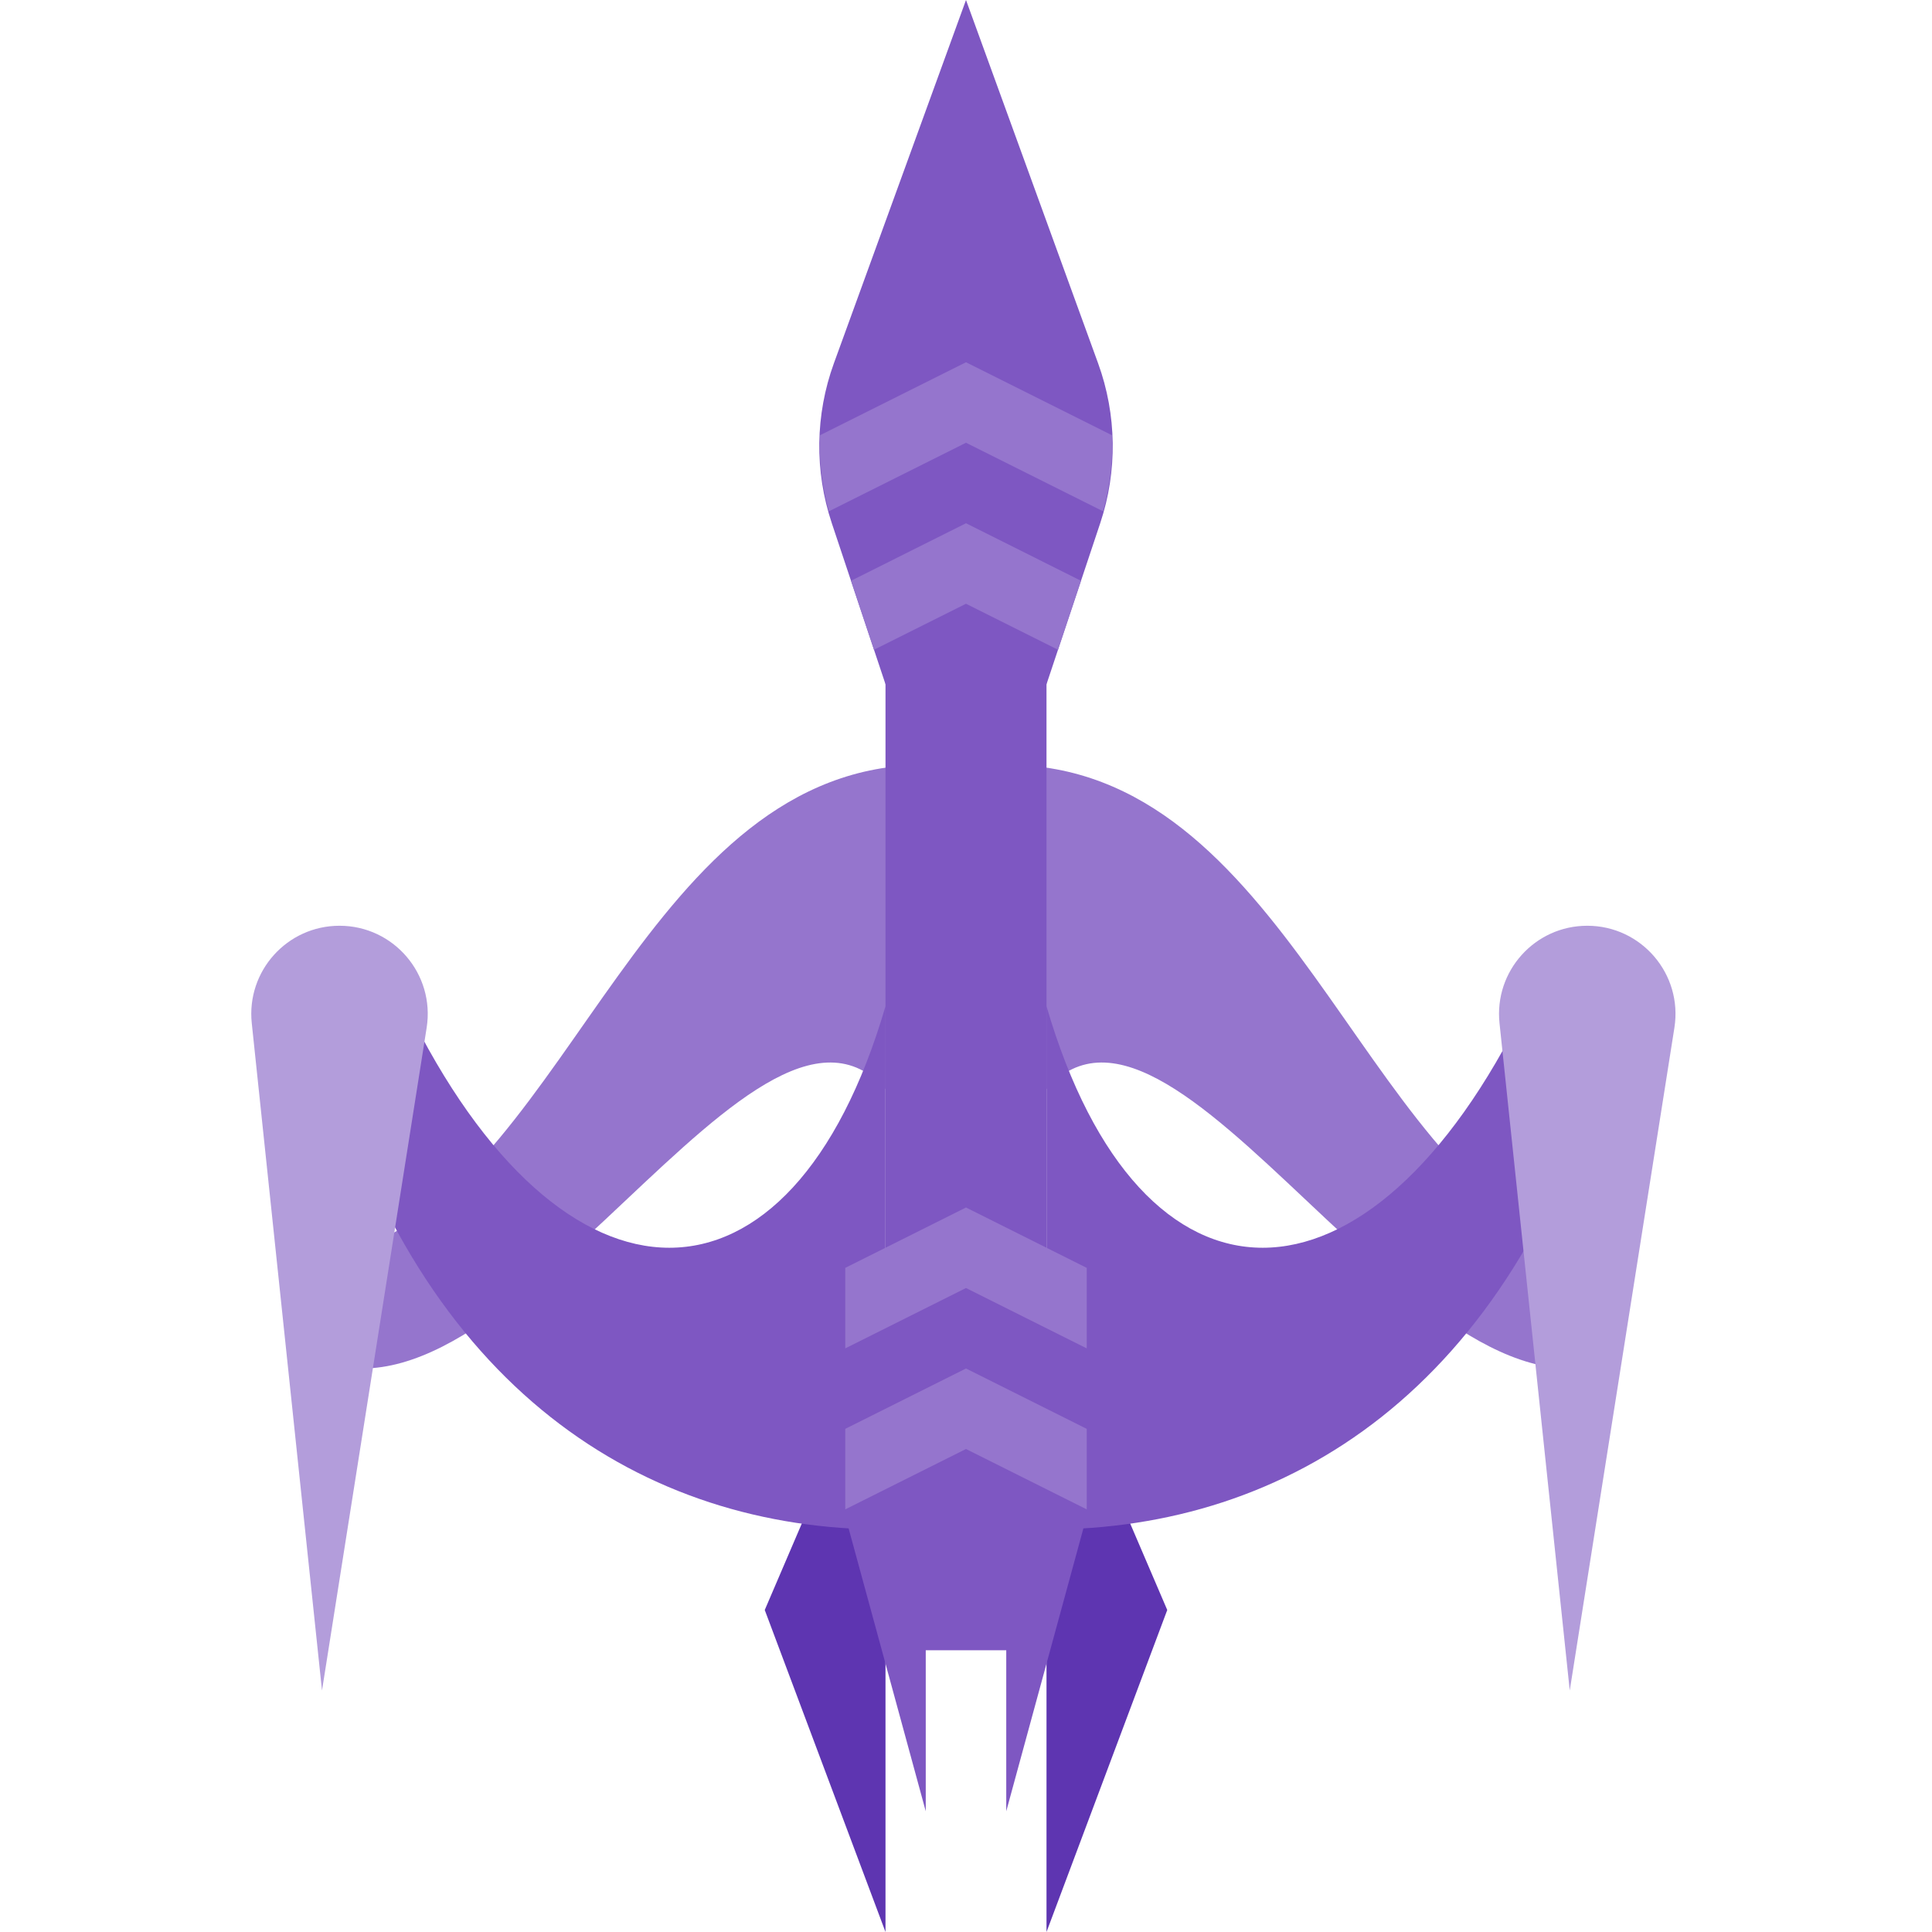 <svg xmlns="http://www.w3.org/2000/svg" viewBox="0 0 48 48"><polygon fill="#5e35b1" points="29,40 26,33 26,48"/><path fill="#9575cd" d="M9,31c5.2-2,7.067-12,14-12v10c-2.6-8-8.8,5-14,5V31z"/><path fill="#9575cd" d="M39,31c-5.2-2-7.067-12-14-12v10c2.6-8,8.8,5,14,5V31z"/><polygon fill="#5e35b1" points="19,40 22,33 22,48"/><polygon fill="#7e57c2" points="20,34 23,32 23,45"/><polygon fill="#7e57c2" points="28,34 25,32 25,45"/><rect width="4" height="28" x="22" y="13" fill="#7e57c2"/><path fill="#7e57c2" d="M8.037,26.045C10.458,34.536,16.009,38,22,38V25c-2.338,8-8.014,8-11.91,0H8.614	C8.193,25,7.892,25.538,8.037,26.045z"/><path fill="#7e57c2" d="M26,17h-4l-1.336-4.007c-0.43-1.291-0.411-2.689,0.054-3.968L24,0l3.282,9.026	c0.465,1.279,0.484,2.677,0.054,3.968L26,17z"/><path fill="#7e57c2" d="M39.963,26.045C37.542,34.536,31.991,38,26,38V25c2.338,8,8.014,8,11.91,0h1.476	C39.807,25,40.108,25.538,39.963,26.045z"/><polygon fill="#9575cd" points="21,31.5 21,33.5 24,32 24,30"/><polygon fill="#9575cd" points="27,31.5 24,30 24,32 27,33.5"/><polygon fill="#9575cd" points="21,35.5 21,37.5 24,36 24,34"/><polygon fill="#9575cd" points="27,35.5 24,34 24,36 27,37.5"/><path fill="#9575cd" d="M20.594,12.703L24,11l3.406,1.703c0.173-0.619,0.249-1.254,0.22-1.89L24,9l-3.626,1.813 C20.345,11.449,20.421,12.084,20.594,12.703z"/><polygon fill="#9575cd" points="21.143,14.429 21.714,16.143 24,15 26.286,16.143 26.857,14.429 24,13"/><path fill="#b39ddb" d="M8,42L6.255,25.421C6.119,24.127,7.133,23,8.435,23h0c1.347,0,2.375,1.203,2.165,2.534L8,42z"/><path fill="#b39ddb" d="M39,42l-1.745-16.579C37.119,24.127,38.133,23,39.435,23h0c1.347,0,2.375,1.203,2.165,2.534L39,42z"/></svg>